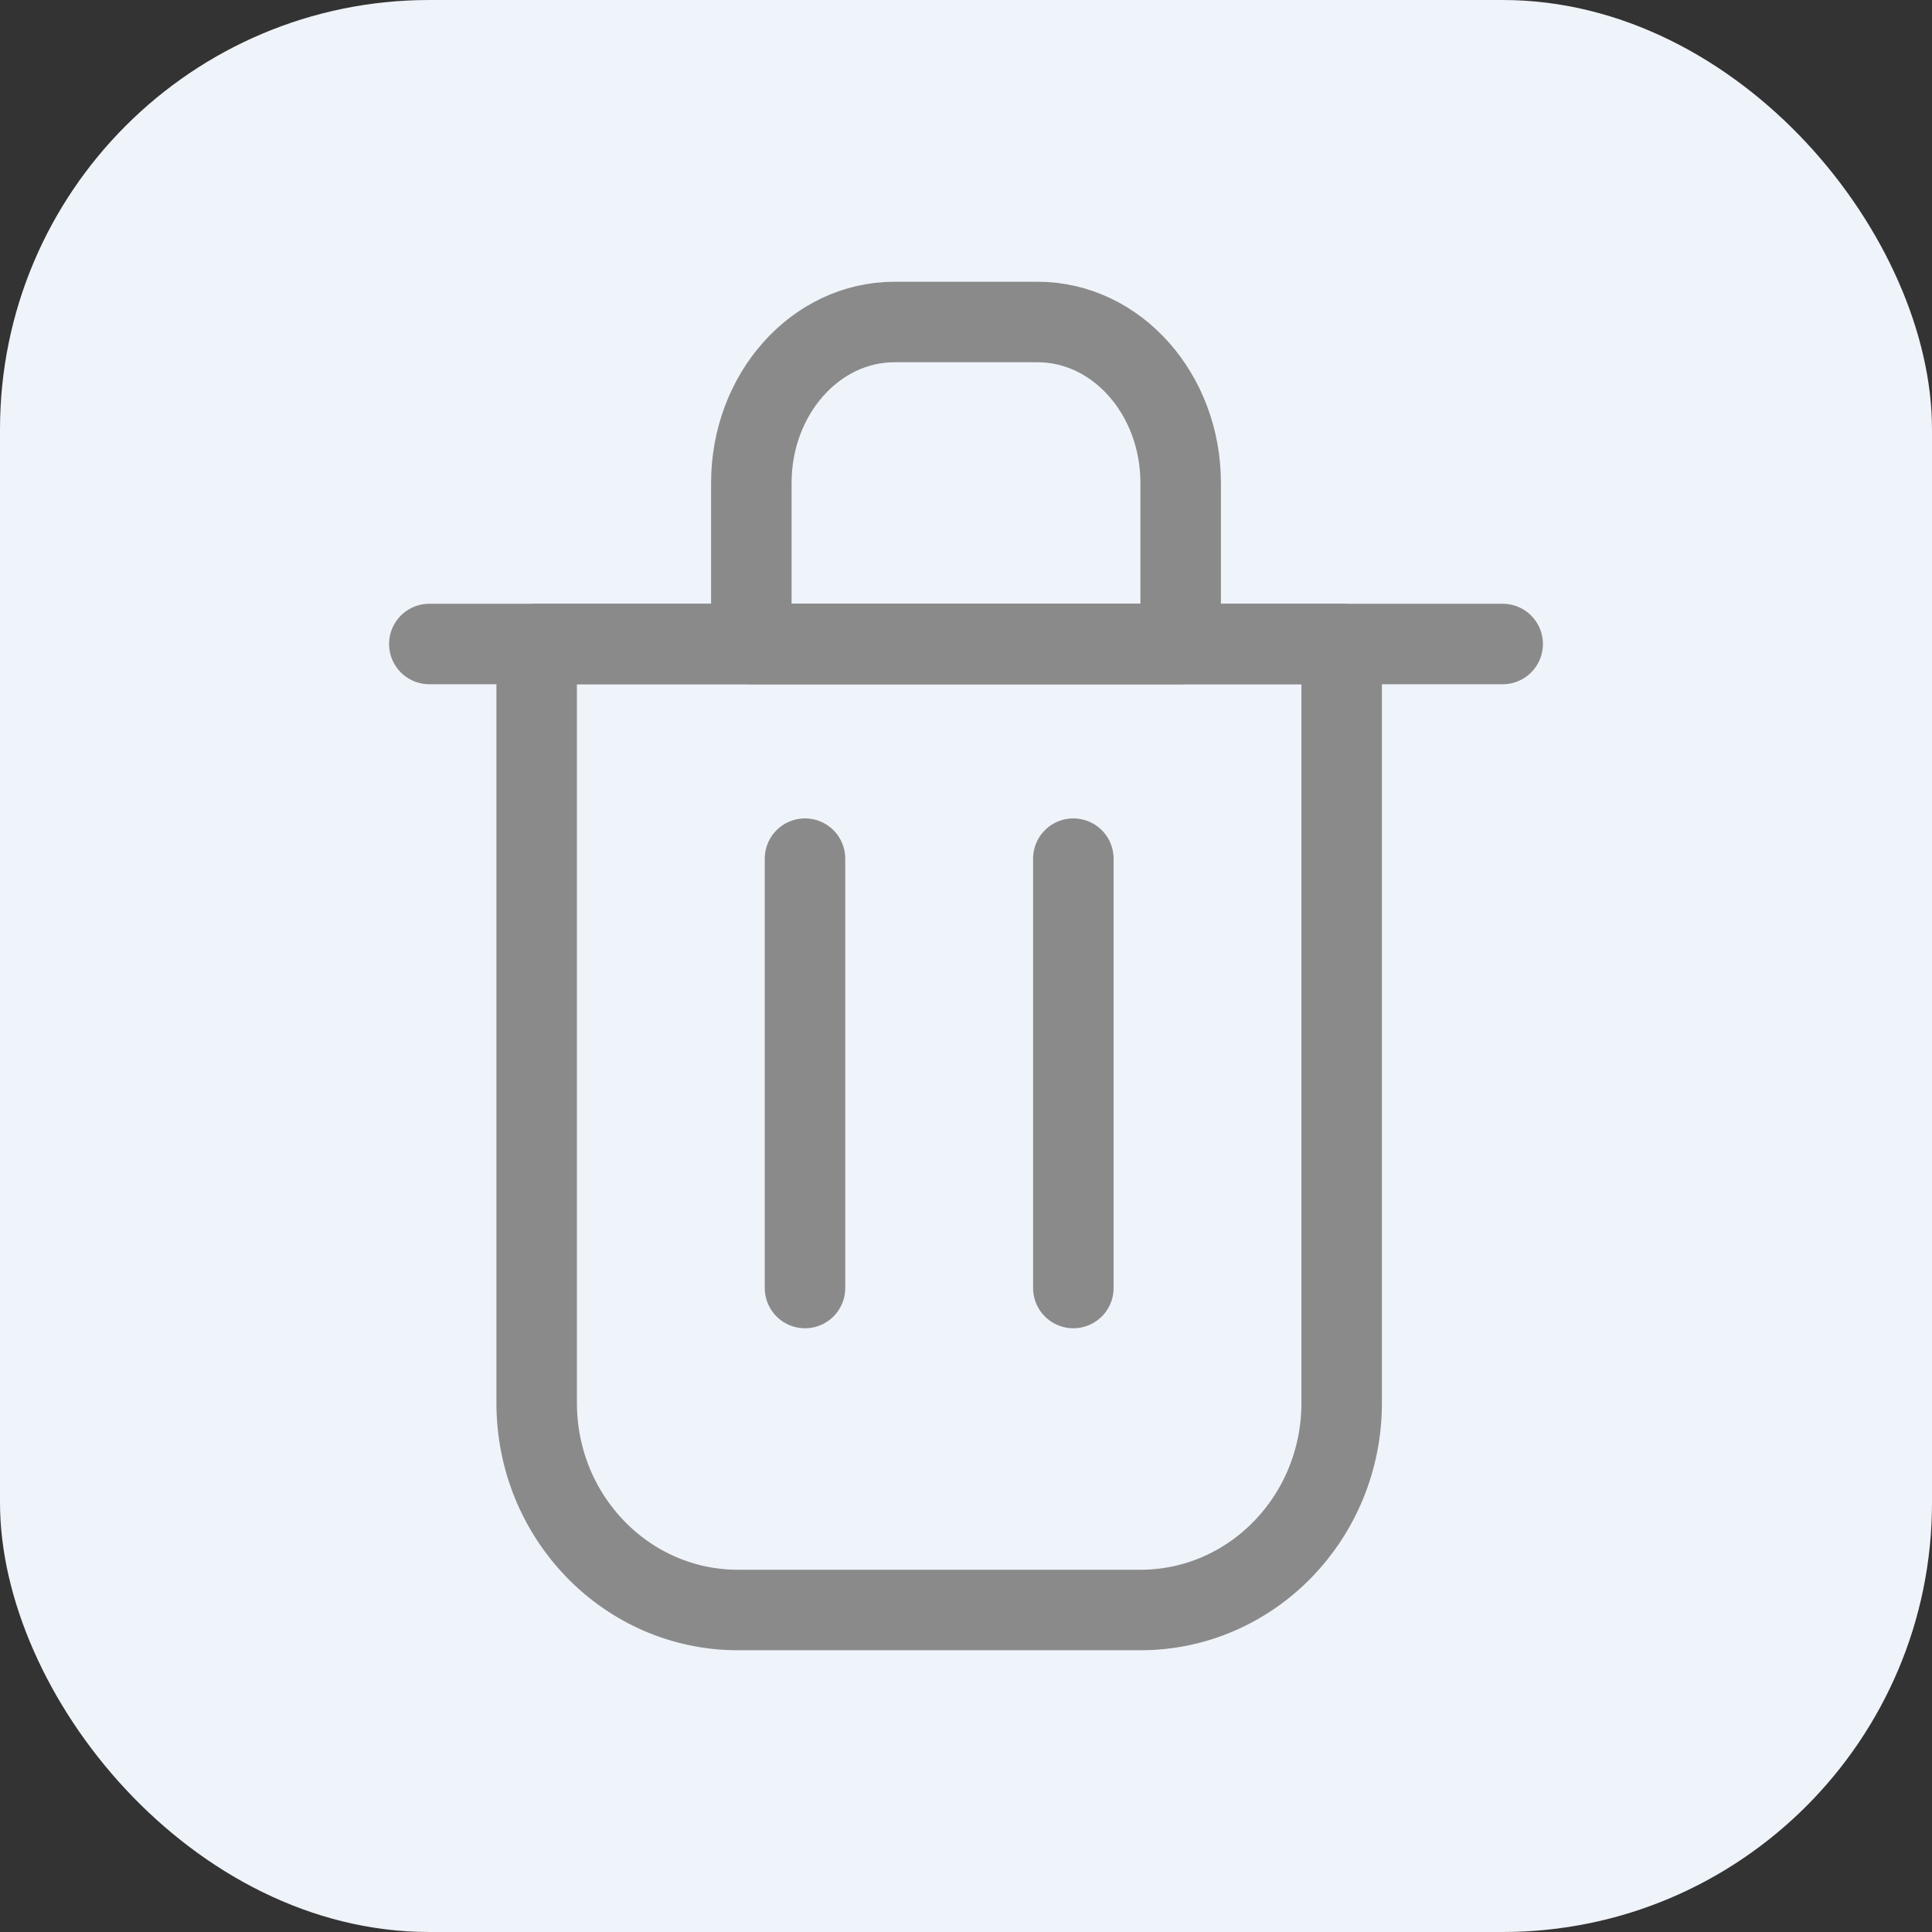 <svg width="36" height="36" viewBox="0 0 36 36" fill="none" xmlns="http://www.w3.org/2000/svg">
<rect x="0" y="0" width="36" height="36" fill="#333333" stroke="none"/>
<rect width="36" height="36" rx="8" fill="#EFF3FA"/>
<path d="M15 16V24" stroke="#8A8A8A" stroke-width="1.5" stroke-linecap="round" stroke-linejoin="round"/>
<path d="M20 16V24" stroke="#8A8A8A" stroke-width="1.5" stroke-linecap="round" stroke-linejoin="round"/>
<path d="M8 12H28" stroke="#8A8A8A" stroke-width="1.5" stroke-linecap="round" stroke-linejoin="round"/>
<path d="M10 12H17.5H25V26.143C25 28.273 23.321 30 21.25 30H13.75C11.679 30 10 28.273 10 26.143V12Z" stroke="#8A8A8A" stroke-width="1.5" stroke-linecap="round" stroke-linejoin="round"/>
<path d="M14 9C14 7.343 15.194 6 16.667 6H19.333C20.806 6 22 7.343 22 9V12H14V9Z" stroke="#8A8A8A" stroke-width="1.5" stroke-linecap="round" stroke-linejoin="round"/>
</svg>
